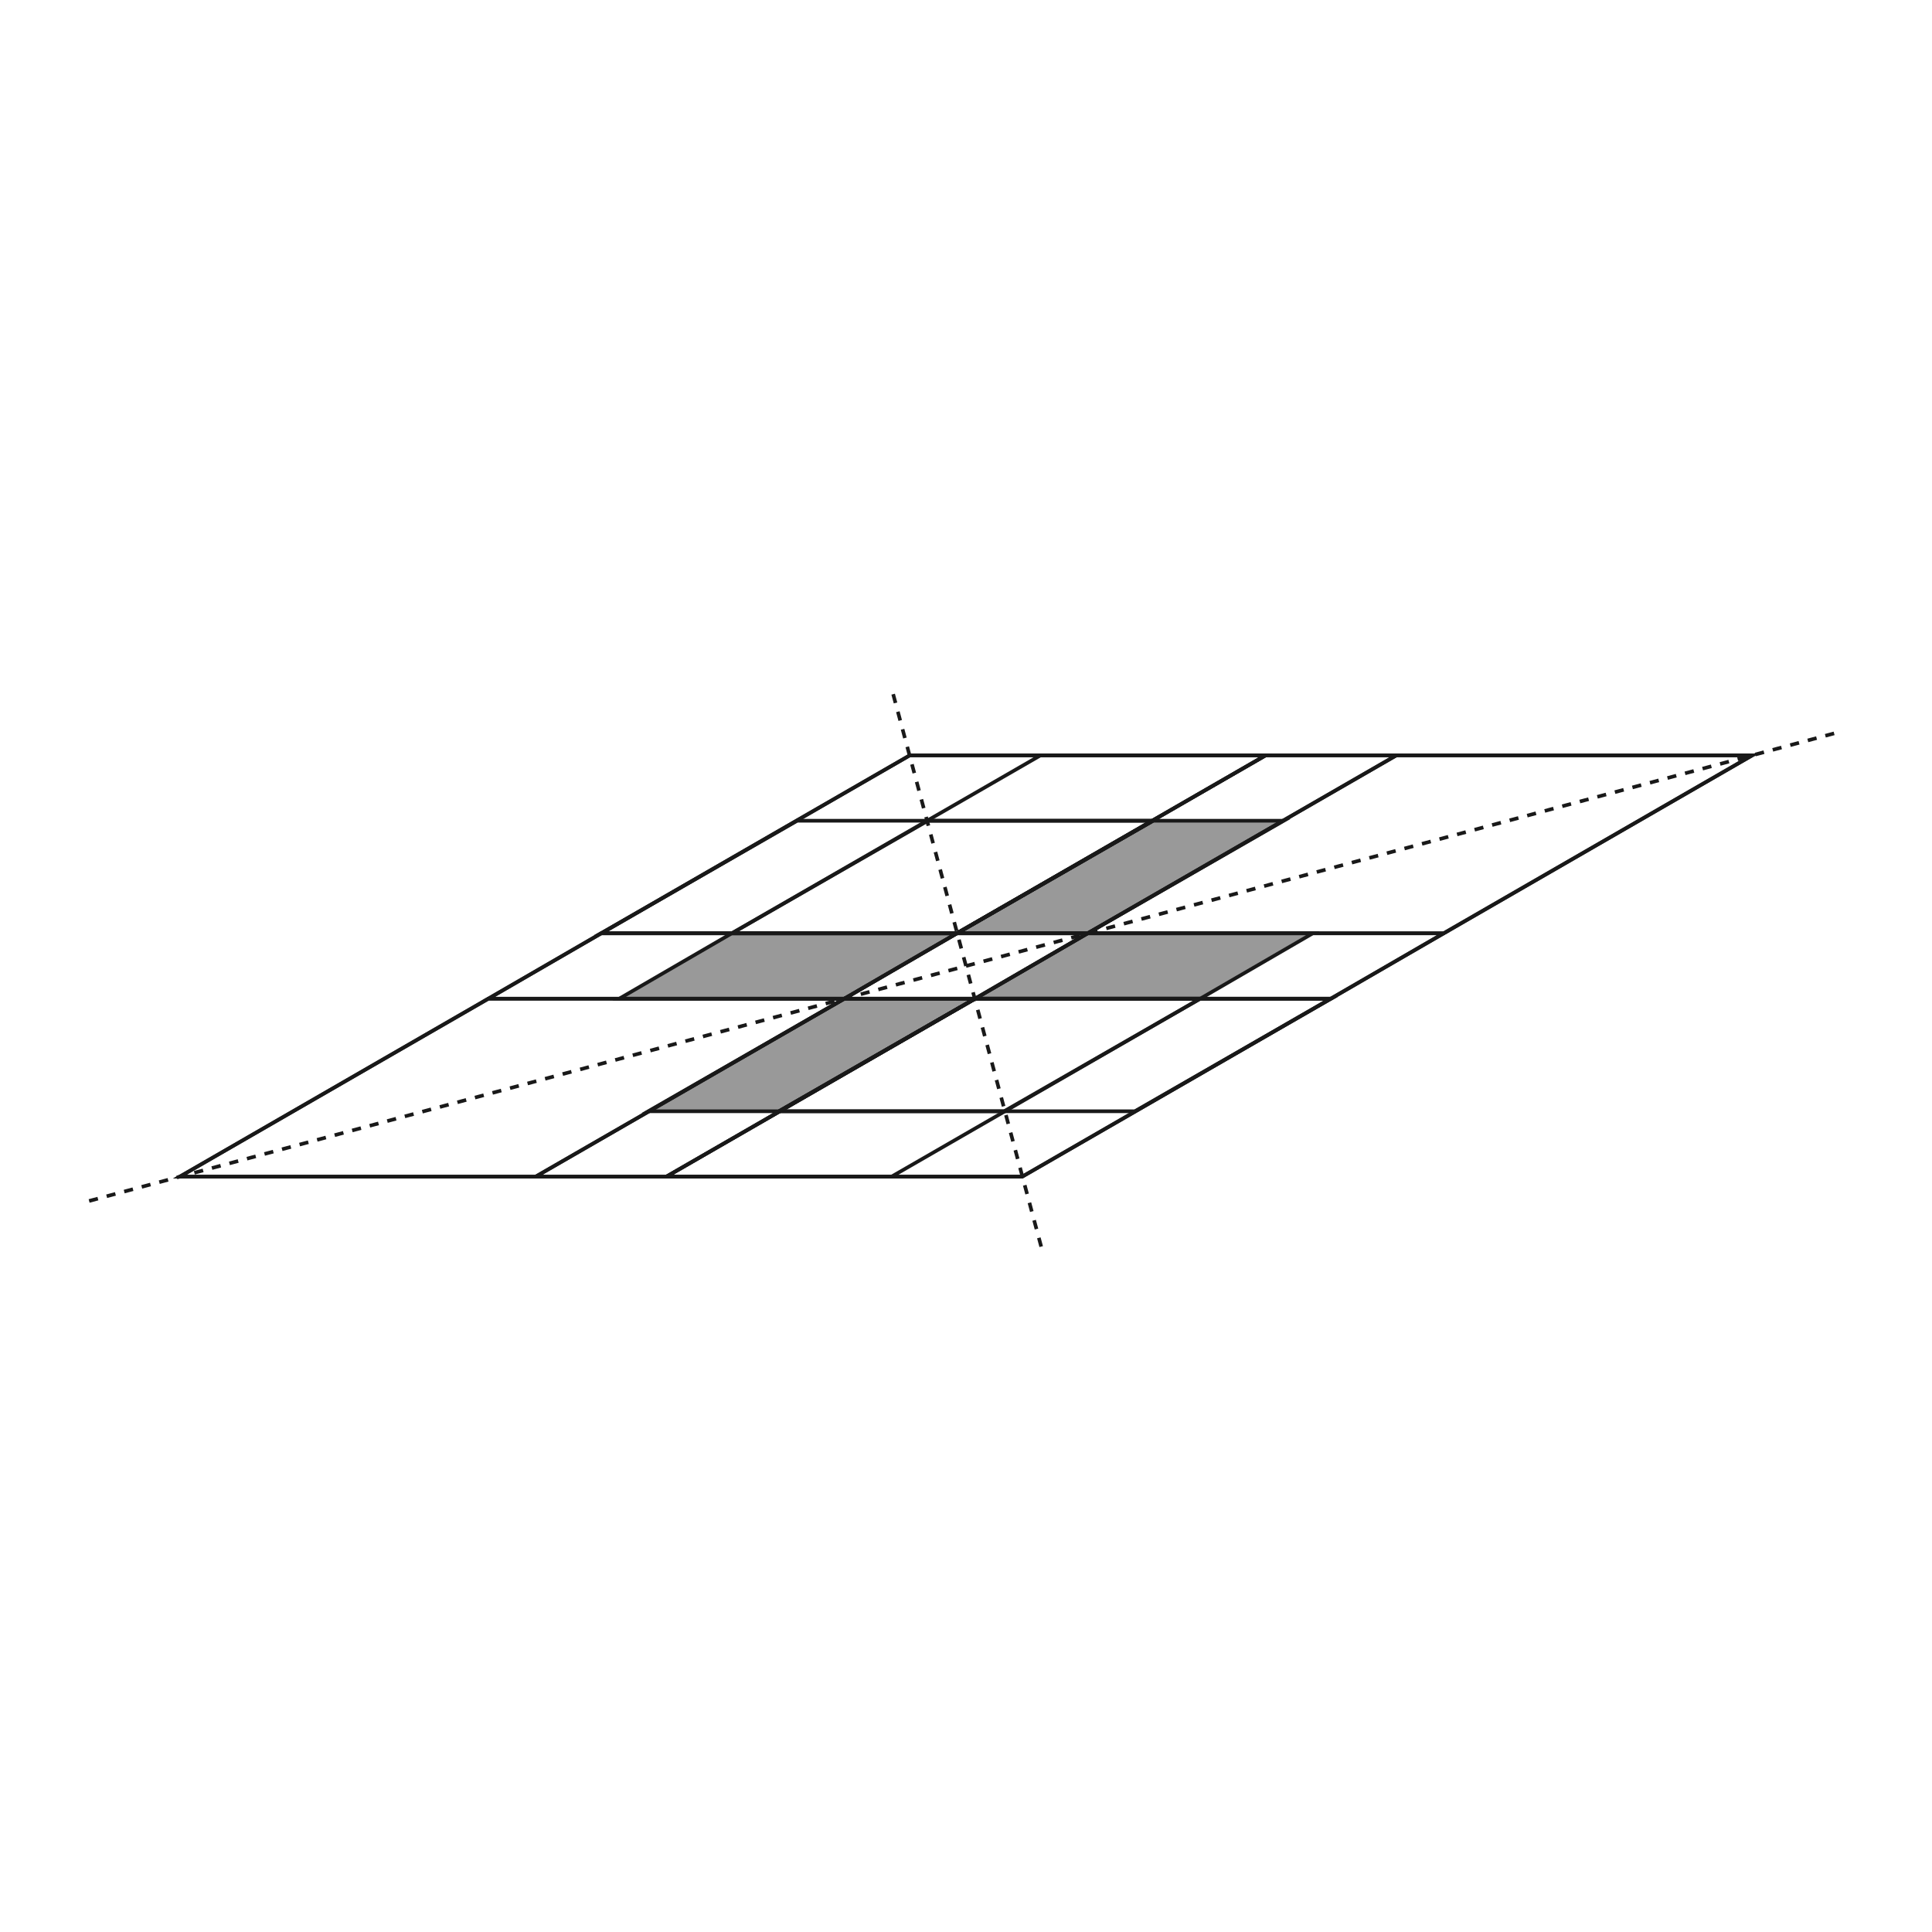 <?xml version="1.0" standalone="no"?>

<svg width="1400" height="1400" viewBox="-159.615 -159.615 319.23 319.23">

<g transform="scale(300,-300)">
  <line x1="-0.5" x2="0.5" y1="0" y2="0" style="fill:none;stroke:rgb(25,25,25);stroke-width:0.002;stroke-dasharray:0.005,0.005" fill-opacity="0.5" transform="rotate(15)" />
  <line x1="-0.16" x2="0.16" y1="0" y2="0" style="fill:none;stroke:rgb(25,25,25);stroke-width:0.002;stroke-dasharray:0.005,0.005" fill-opacity="0.5" transform="rotate(105)" />
  
<polygon points="-0.433,-0.116 0.031,-0.116 0.433,0.116 -0.031,0.116 " style="fill:none;stroke:rgb(25,25,25);stroke-width:0.002" fill-opacity="0.5" />
<polygon points="0.067,0.018 0.263,0.018 0.433,0.116 0.237,0.116 " style="fill:none;stroke:rgb(25,25,25);stroke-width:0.002" fill-opacity="0.5" />
<polygon points="-0.433,-0.116 -0.237,-0.116 -0.067,-0.018 -0.263,-0.018 " style="fill:none;stroke:rgb(25,25,25);stroke-width:0.002" fill-opacity="0.5" />
<polygon points="-0.175,-0.08 -0.103,-0.08 0.005,-0.018 -0.067,-0.018 " style="fill:#000000;stroke:rgb(25,25,25);stroke-width:0.002" fill-opacity="0.4" />
<polygon points="0.005,-0.018 0.129,-0.018 0.191,0.018 0.067,0.018 " style="fill:#000000;stroke:rgb(25,25,25);stroke-width:0.002" fill-opacity="0.4" />
<polygon points="-0.191,-0.018 -0.067,-0.018 -0.005,0.018 -0.129,0.018 " style="fill:#000000;stroke:rgb(25,25,25);stroke-width:0.002" fill-opacity="0.4" />
<polygon points="-0.005,0.018 0.067,0.018 0.175,0.08 0.103,0.08 " style="fill:#000000;stroke:rgb(25,25,25);stroke-width:0.002" fill-opacity="0.4" />
<polygon points="-0.237,-0.116 -0.165,-0.116 0.005,-0.018 -0.067,-0.018 " style="fill:none;stroke:rgb(25,25,25);stroke-width:0.002" fill-opacity="0.5" />
<polygon points="0.005,-0.018 0.201,-0.018 0.263,0.018 0.067,0.018 " style="fill:none;stroke:rgb(25,25,25);stroke-width:0.002" fill-opacity="0.5" />
<polygon points="-0.263,-0.018 -0.067,-0.018 -0.005,0.018 -0.201,0.018 " style="fill:none;stroke:rgb(25,25,25);stroke-width:0.002" fill-opacity="0.5" />
<polygon points="-0.005,0.018 0.067,0.018 0.237,0.116 0.165,0.116 " style="fill:none;stroke:rgb(25,25,25);stroke-width:0.002" fill-opacity="0.5" />
<polygon points="-0.103,-0.08 0.021,-0.08 0.129,-0.018 0.005,-0.018 " style="fill:none;stroke:rgb(25,25,25);stroke-width:0.002" fill-opacity="0.5" />
<polygon points="-0.129,0.018 -0.005,0.018 0.103,0.08 -0.021,0.08 " style="fill:none;stroke:rgb(25,25,25);stroke-width:0.002" fill-opacity="0.5" />
<polygon points="-0.103,-0.08 0.093,-0.08 0.201,-0.018 0.005,-0.018 " style="fill:none;stroke:rgb(25,25,25);stroke-width:0.002" fill-opacity="0.5" />
<polygon points="-0.165,-0.116 -0.041,-0.116 0.129,-0.018 0.005,-0.018 " style="fill:none;stroke:rgb(25,25,25);stroke-width:0.002" fill-opacity="0.5" />
<polygon points="-0.129,0.018 -0.005,0.018 0.165,0.116 0.041,0.116 " style="fill:none;stroke:rgb(25,25,25);stroke-width:0.002" fill-opacity="0.5" />
<polygon points="-0.201,0.018 -0.005,0.018 0.103,0.08 -0.093,0.08 " style="fill:none;stroke:rgb(25,25,25);stroke-width:0.002" fill-opacity="0.5" />
<polygon points="-0.165,-0.116 0.031,-0.116 0.201,-0.018 0.005,-0.018 " style="fill:none;stroke:rgb(25,25,25);stroke-width:0.002" fill-opacity="0.5" />
<polygon points="-0.201,0.018 -0.005,0.018 0.165,0.116 -0.031,0.116 " style="fill:none;stroke:rgb(25,25,25);stroke-width:0.002" fill-opacity="0.5" />
<polygon points="-0.067,-0.018 0.005,-0.018 0.067,0.018 -0.005,0.018 " style="fill:none;stroke:rgb(25,25,25);stroke-width:0.002" fill-opacity="0.5" />
</g>
</svg>
